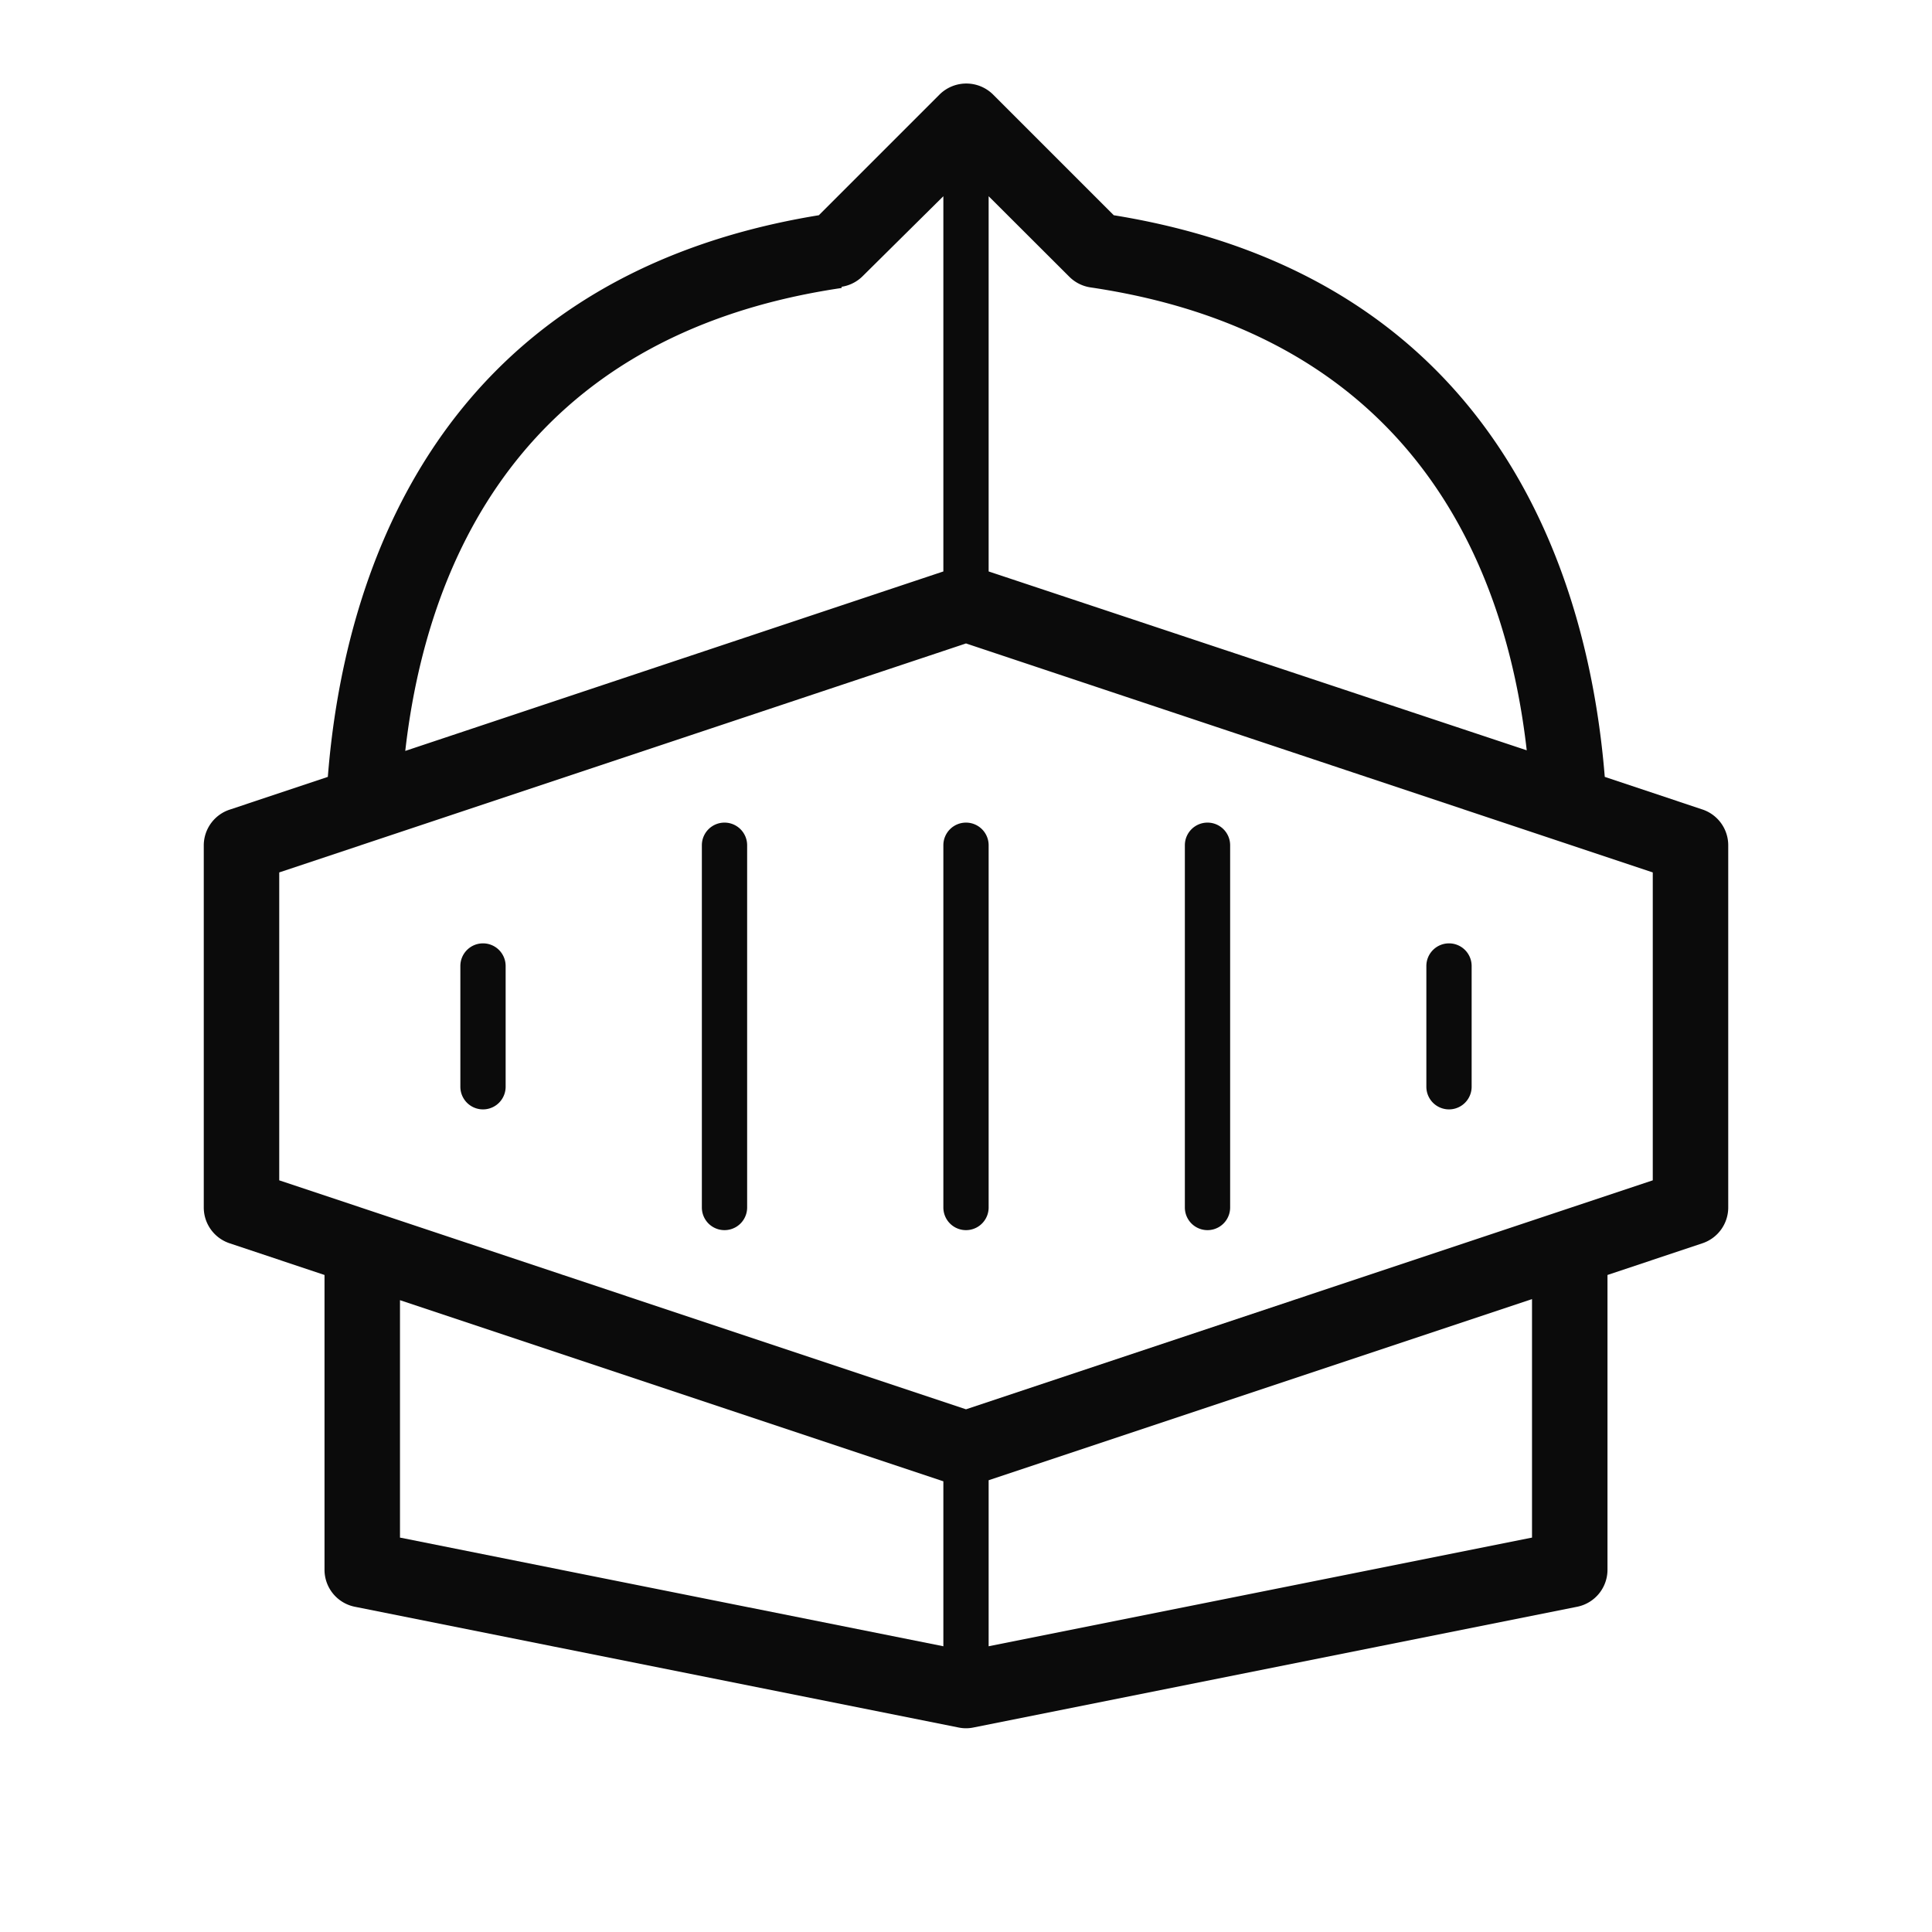 <svg xmlns="http://www.w3.org/2000/svg" viewBox="0 0 128 128"><defs><style>.cls-1{fill:none;}.cls-2{fill:#0b0b0b;}</style></defs><g id="OUTLINES_copy_2" data-name="OUTLINES copy 2"><path class="cls-1" d="M72.24,19.08a2.51,2.51,0,0,1-1.4-.71L65.5,13V37.86l35.65,11.89C99.78,37.69,93.72,22.25,72.24,19.08Z"/><path class="cls-1" d="M109.5,57.8,64,42.63,18.5,57.8V78.2L64,93.37,109.5,78.2ZM33.5,72a1.5,1.5,0,0,1-3,0V64a1.5,1.5,0,0,1,3,0Zm16,8a1.5,1.5,0,0,1-3,0V56a1.5,1.5,0,0,1,3,0Zm16,0a1.5,1.5,0,0,1-3,0V56a1.5,1.5,0,0,1,3,0Zm16,0a1.5,1.5,0,0,1-3,0V56a1.5,1.5,0,0,1,3,0Zm16-8a1.5,1.5,0,0,1-3,0V64a1.5,1.5,0,0,1,3,0Z"/><polygon class="cls-1" points="26.5 101.95 62.5 109.15 62.5 98.14 26.5 86.14 26.5 101.95"/><polygon class="cls-1" points="65.5 109.15 101.5 101.95 101.5 86.14 65.5 98.14 65.5 109.15"/><path class="cls-1" d="M62.5,13l-5.34,5.33a2.51,2.51,0,0,1-1.4.71C34.28,22.25,28.22,37.69,26.85,49.75L62.5,37.86Z"/><path class="cls-2" d="M106.5,84.47l6.29-2.1A2.5,2.5,0,0,0,114.5,80V56a2.5,2.5,0,0,0-1.71-2.37l-6.47-2.16c-1-12.37-6.55-33-32.53-37.21l-8-8a2.52,2.52,0,0,0-3.54,0l-8,8c-26,4.24-31.56,24.84-32.53,37.21l-6.47,2.16A2.5,2.5,0,0,0,13.5,56V80a2.5,2.5,0,0,0,1.71,2.37l6.29,2.1V104a2.5,2.5,0,0,0,2,2.45l40,8a2.43,2.43,0,0,0,1,0l40-8a2.5,2.5,0,0,0,2-2.45ZM65.5,13l5.34,5.33a2.51,2.51,0,0,0,1.4.71c21.48,3.17,27.54,18.61,28.91,30.67L65.5,37.86Zm-9.74,6a2.51,2.51,0,0,0,1.4-.71L62.5,13V37.86L26.85,49.75C28.22,37.69,34.28,22.25,55.76,19.08Zm6.74,90.07-36-7.2V86.14l36,12Zm39-7.2-36,7.2v-11l36-12ZM64,93.37,18.5,78.2V57.8L64,42.63,109.5,57.8V78.2Z"/><path class="cls-2" d="M32,62.5A1.5,1.5,0,0,0,30.5,64v8a1.5,1.5,0,0,0,3,0V64A1.5,1.5,0,0,0,32,62.5Z"/><path class="cls-2" d="M96,62.5A1.5,1.5,0,0,0,94.5,64v8a1.5,1.5,0,0,0,3,0V64A1.5,1.5,0,0,0,96,62.5Z"/><path class="cls-2" d="M48,54.5A1.5,1.5,0,0,0,46.5,56V80a1.5,1.5,0,0,0,3,0V56A1.5,1.5,0,0,0,48,54.5Z"/><path class="cls-2" d="M64,54.5A1.5,1.5,0,0,0,62.5,56V80a1.5,1.5,0,0,0,3,0V56A1.5,1.5,0,0,0,64,54.5Z"/><path class="cls-2" d="M80,54.5A1.5,1.5,0,0,0,78.5,56V80a1.5,1.5,0,0,0,3,0V56A1.5,1.5,0,0,0,80,54.5Z"/></g></svg>